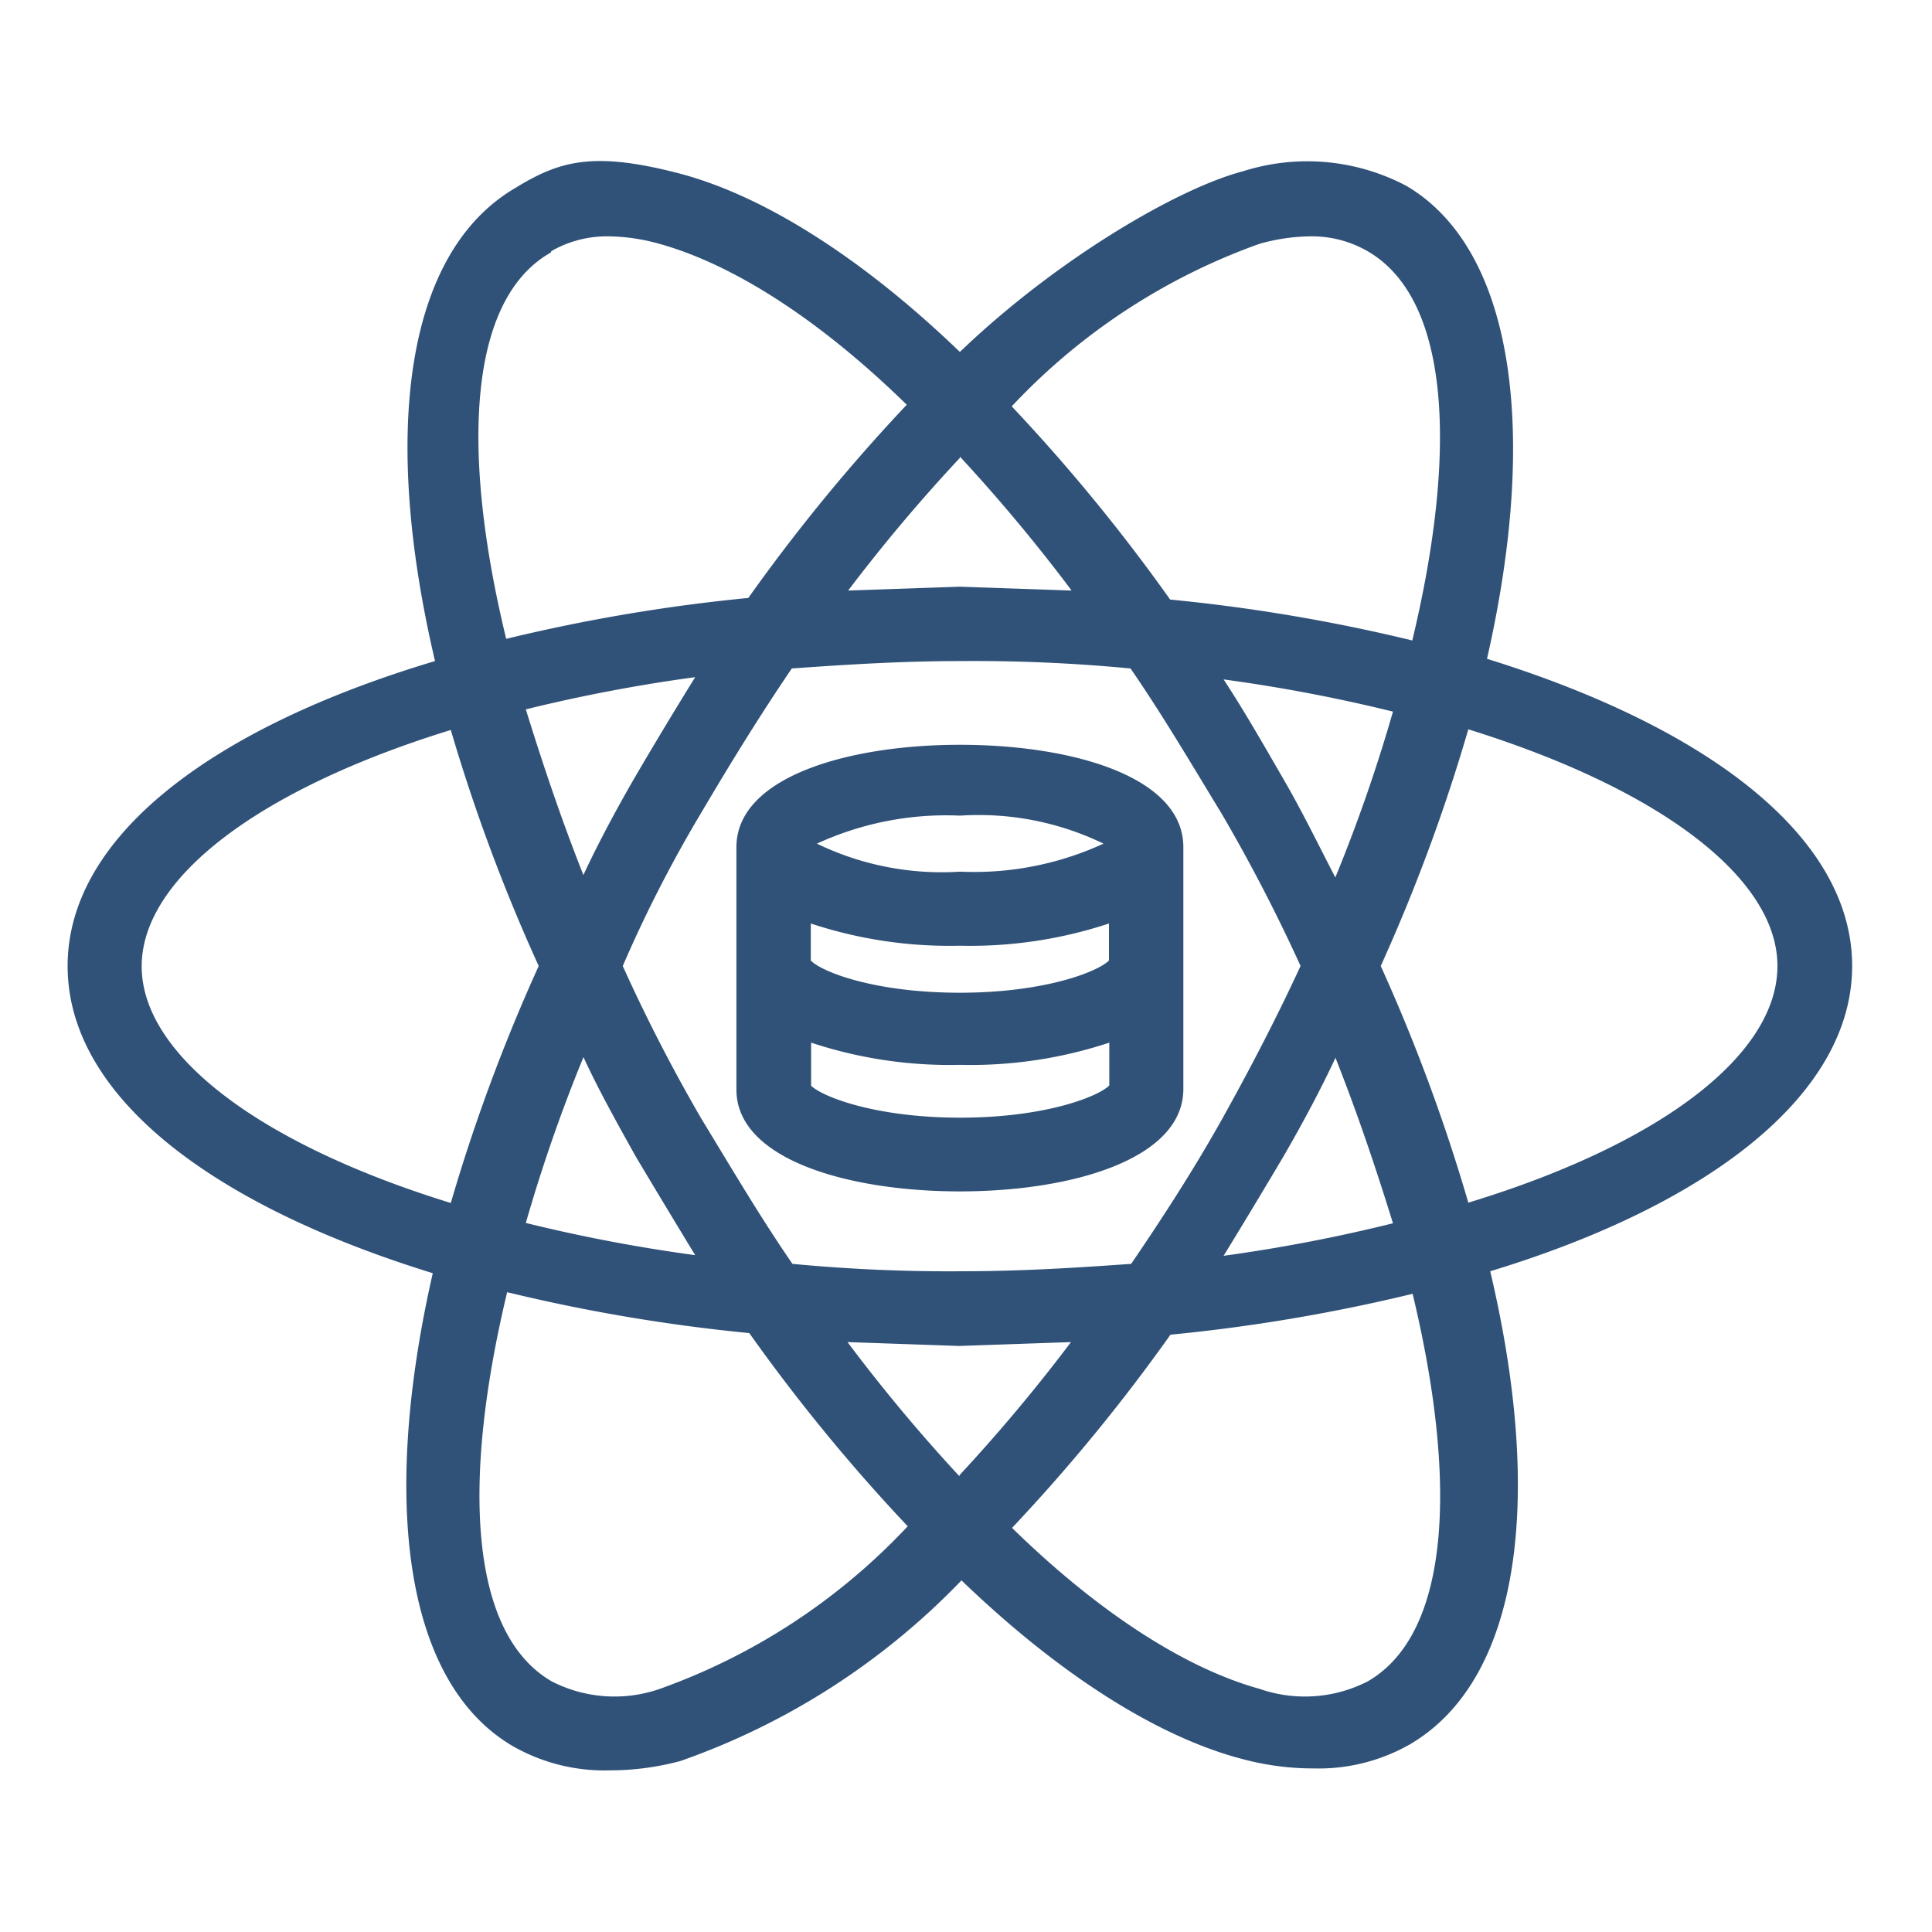 <svg id="2c836a5b-2572-4455-814d-65dad1f9fa77" data-name="vision_share_data" xmlns="http://www.w3.org/2000/svg" width="60" height="60" viewBox="0 0 60 60"><title>vision_share_data</title><rect width="60" height="60" fill="none"/><path d="M2.1,30c0,4,4.4,7.4,11.34,9.54-1.62,7.11-.87,12.73,2.49,14.69a5.73,5.73,0,0,0,3,.75,8.44,8.44,0,0,0,2.2-.29,22.33,22.33,0,0,0,8.73-5.61c3,2.89,6.07,4.86,8.73,5.55a8.45,8.45,0,0,0,2.2.29,5.73,5.73,0,0,0,3-.75c3.41-2,4.17-7.58,2.49-14.69C53.06,37.42,57.52,34,57.52,30s-4.45-7.4-11.34-9.54C47.8,13.35,47,7.74,43.69,5.78a6.58,6.58,0,0,0-5.09-.46c-2,.52-5.78,2.72-8.79,5.61-3-2.89-6.08-4.86-8.74-5.55S17.37,5,16,5.84c-3.41,2-4.16,7.58-2.49,14.69C6.55,22.61,2.1,26,2.1,30ZM20.49,52.45a4.28,4.28,0,0,1-3.35-.23c-2.6-1.5-2.78-6.3-1.39-12.09a54,54,0,0,0,7.52,1.27,55.81,55.81,0,0,0,4.92,6A19.54,19.54,0,0,1,20.49,52.45Zm1.27-27.18c.92-1.56,1.85-3.07,2.83-4.51,1.68-.12,3.41-.23,5.26-.23a51.13,51.13,0,0,1,5.26.23c1,1.45,1.91,3,2.83,4.51A52.38,52.38,0,0,1,40.39,30c-.75,1.62-1.56,3.18-2.43,4.74s-1.85,3.07-2.83,4.51c-1.68.12-3.41.23-5.26.23a51.13,51.13,0,0,1-5.26-.23c-1-1.45-1.91-3-2.83-4.51A52.38,52.38,0,0,1,19.34,30,40.79,40.79,0,0,1,21.76,25.27Zm-3.64,1.91c-.69-1.74-1.27-3.47-1.79-5.15a49.86,49.86,0,0,1,5.26-1q-.93,1.5-1.85,3.07c-.58,1-1.16,2.08-1.62,3.07Zm11.69-13a52.23,52.23,0,0,1,3.47,4.16l-3.47-.12-3.47.12A52.23,52.23,0,0,1,29.81,14.22ZM38,21.1a49.86,49.86,0,0,1,5.26,1,49.68,49.68,0,0,1-1.79,5.15c-.52-1-1-2-1.62-3.07S38.65,22.09,38,21.1Zm3.47,11.74c.69,1.74,1.27,3.47,1.79,5.15A49.86,49.86,0,0,1,38,39q.92-1.5,1.85-3.07c.58-1,1.16-2.08,1.62-3.07Zm-11.68,13a52.23,52.23,0,0,1-3.47-4.16l3.47.12,3.47-.12A52.23,52.23,0,0,1,29.81,45.8ZM19.74,35.91q.93,1.56,1.85,3.07a49.86,49.86,0,0,1-5.26-1,49.68,49.68,0,0,1,1.79-5.15C18.58,33.83,19.16,34.87,19.74,35.91ZM42.47,52.22a4.28,4.28,0,0,1-3.35.23c-2.31-.64-5-2.37-7.69-5a55.82,55.82,0,0,0,4.92-6,54,54,0,0,0,7.52-1.27C45.25,45.92,45.08,50.72,42.47,52.22ZM55.2,30c0,2.72-3.53,5.5-9.6,7.35A55.35,55.35,0,0,0,42.88,30a55.35,55.35,0,0,0,2.72-7.35C51.61,24.52,55.2,27.29,55.2,30ZM39.12,7.57a6.07,6.07,0,0,1,1.56-.23,3.47,3.47,0,0,1,1.79.46c2.6,1.5,2.78,6.3,1.39,12.09a54,54,0,0,0-7.52-1.27,55.81,55.81,0,0,0-4.92-6A19.54,19.54,0,0,1,39.12,7.57Zm-22,.23a3.47,3.47,0,0,1,1.79-.46,6.07,6.07,0,0,1,1.56.23c2.31.64,5,2.37,7.69,5a55.82,55.82,0,0,0-4.92,6,54,54,0,0,0-7.52,1.27c-1.39-5.73-1.22-10.53,1.39-12ZM14,22.67A55.35,55.35,0,0,0,16.73,30,55.35,55.35,0,0,0,14,37.36c-6-1.85-9.6-4.63-9.6-7.35S8,24.52,14,22.67Z" fill="#305278"/><path d="M29.81,37c3.47,0,6.94-1,6.94-3.18V26.31h0c0-2.2-3.47-3.18-6.94-3.18s-6.94,1-6.94,3.18h0v7.52C22.86,36,26.33,37,29.81,37Zm4.63-7.17c-.35.35-2,1-4.63,1s-4.28-.64-4.63-1V28.68a13.71,13.71,0,0,0,4.63.69,13.71,13.71,0,0,0,4.63-.69Zm-9.25,3.88V32.38a13.71,13.71,0,0,0,4.63.69,13.71,13.71,0,0,0,4.63-.69v1.33c-.35.35-2,1-4.63,1S25.53,34.06,25.18,33.71Zm4.63-8.38a8.89,8.89,0,0,1,4.45.87,9.6,9.6,0,0,1-4.45.87,8.89,8.89,0,0,1-4.45-.87A9.6,9.6,0,0,1,29.81,25.33Z" fill="#305278"/></svg>